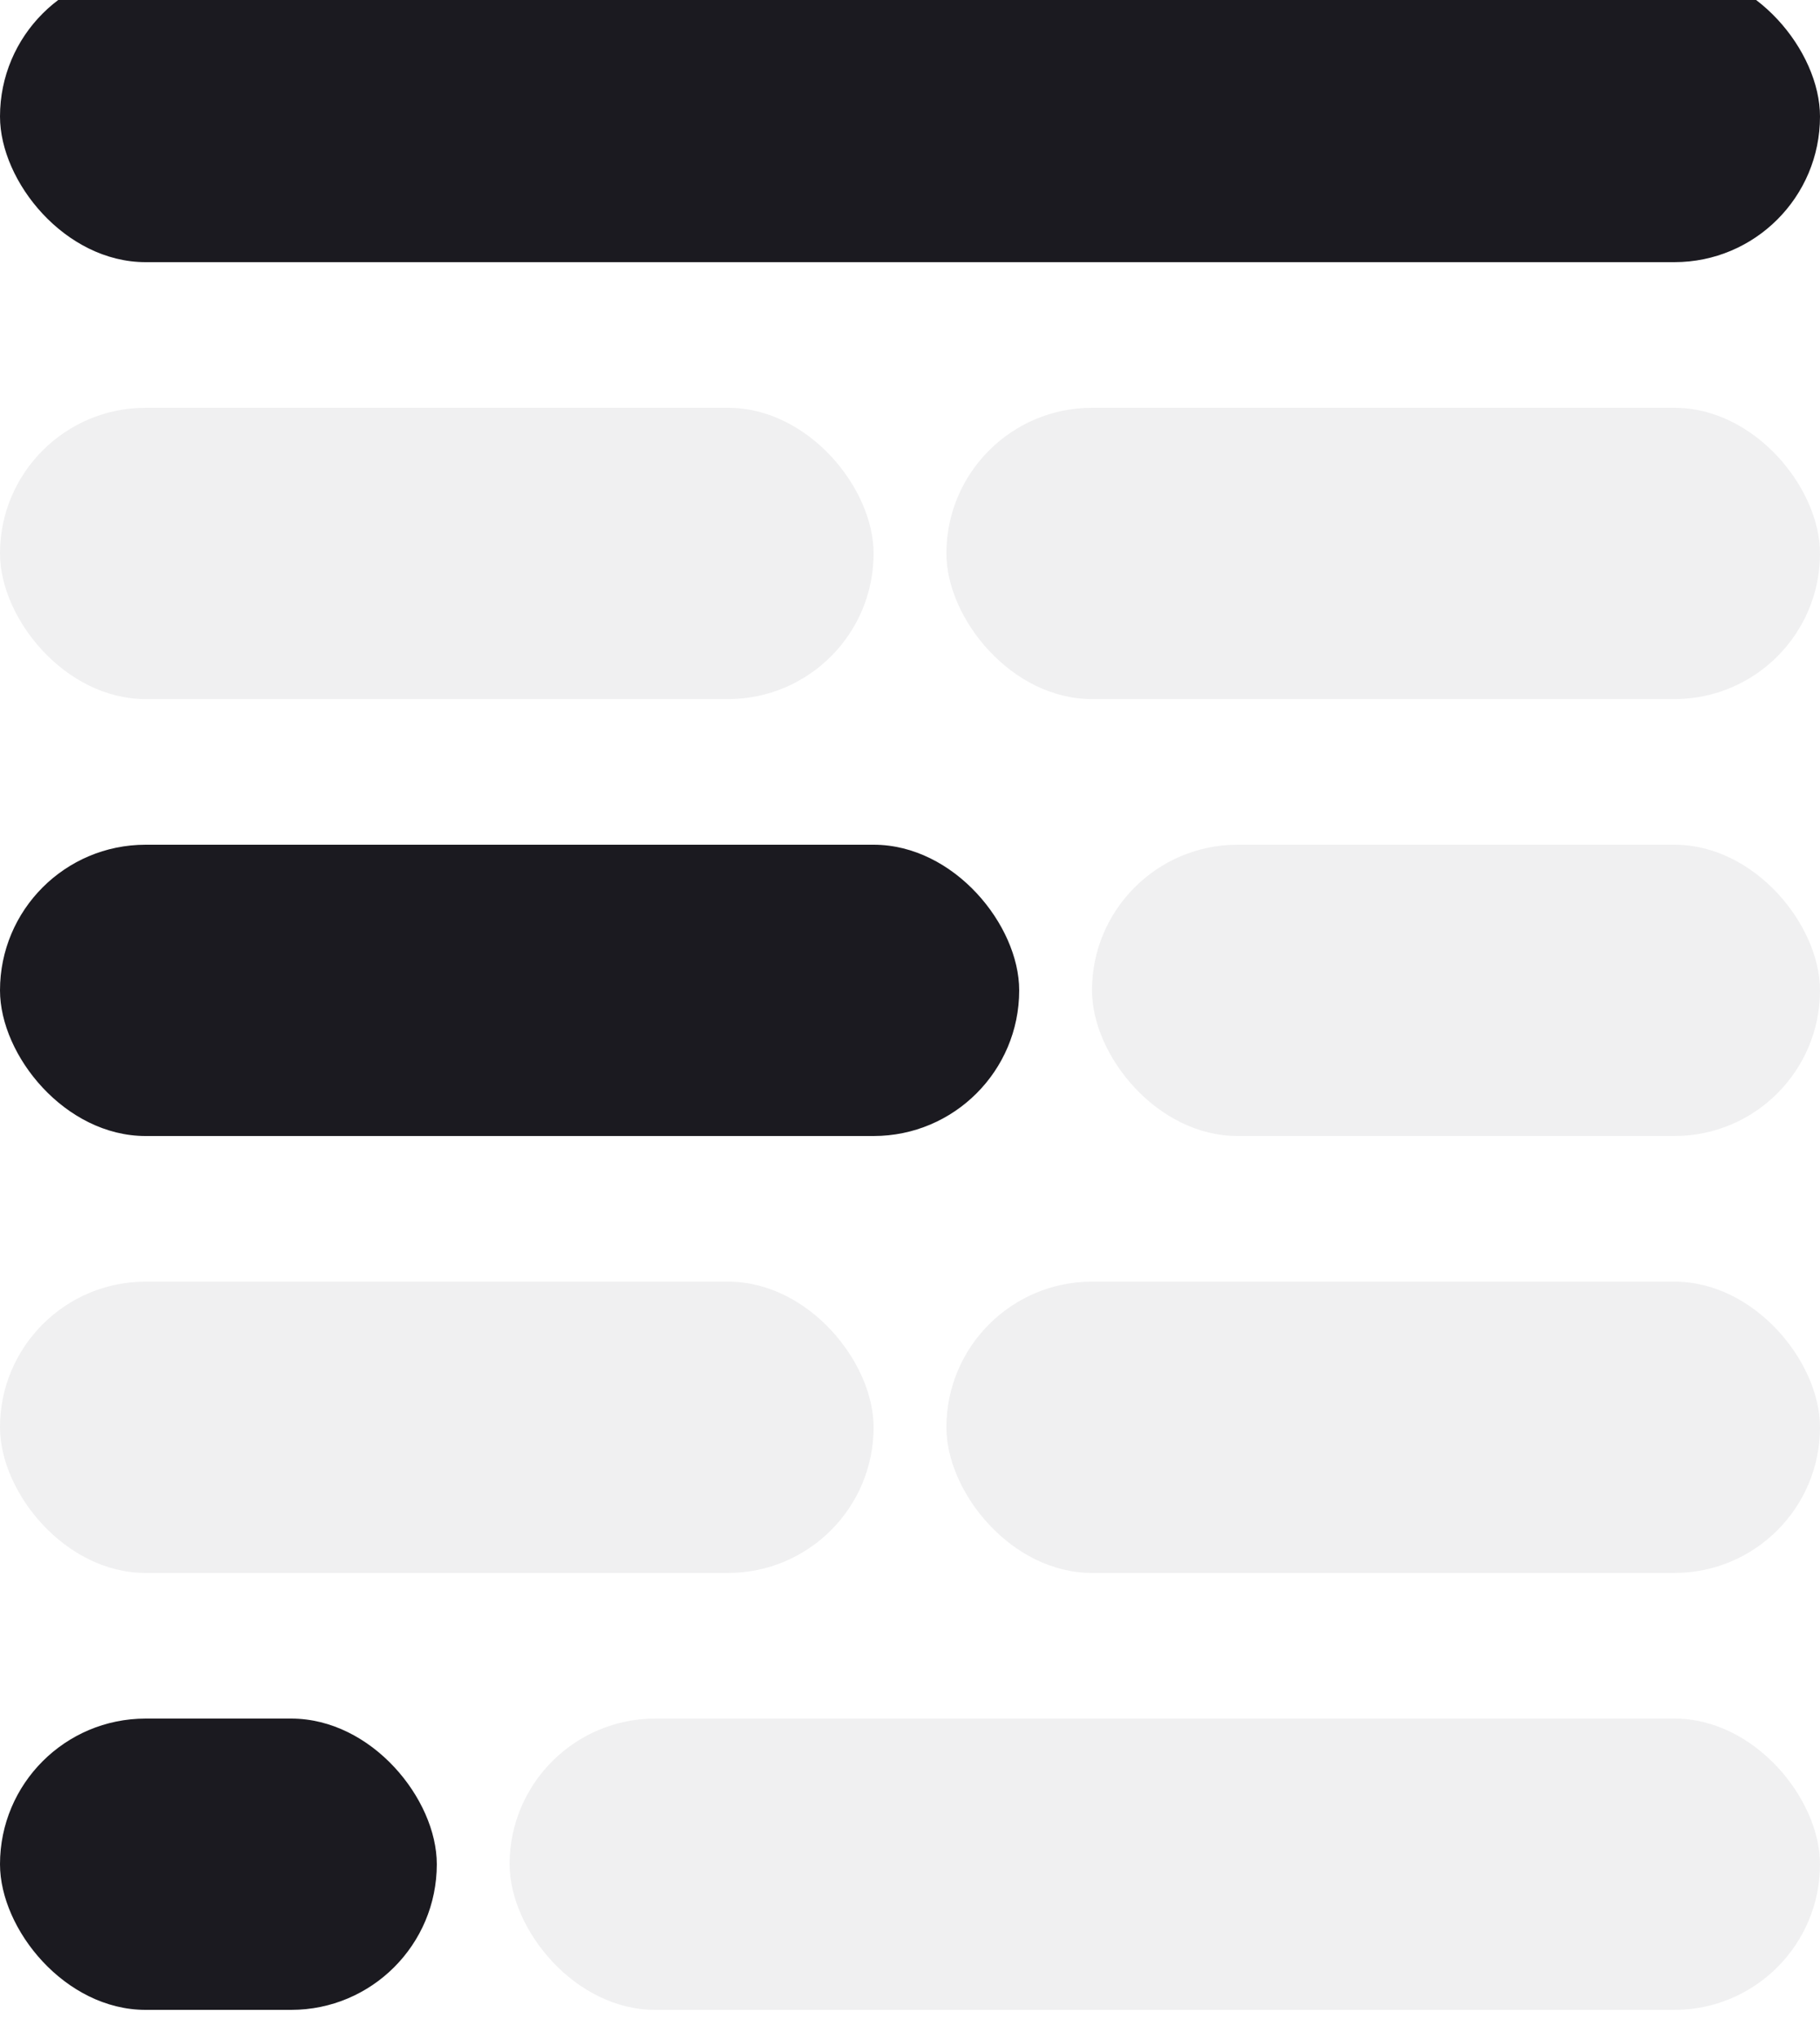 <svg width="250" height="280" viewBox="0 0 250 280" fill="none" xmlns="http://www.w3.org/2000/svg">
<g filter="url(#filter0_i_89_344)">
<rect y="120" width="140" height="40" rx="20" fill="#1B1A20"/>
</g>
<g filter="url(#filter1_i_89_344)">
<rect y="240" width="60" height="40" rx="20" fill="#1B1A20"/>
</g>
<g filter="url(#filter2_i_89_344)">
<rect width="250" height="40" rx="20" fill="#1B1A20"/>
</g>
<g filter="url(#filter3_i_89_344)">
<rect x="150" y="120" width="100" height="40" rx="20" fill="#9C9BA0" fill-opacity="0.15"/>
</g>
<g filter="url(#filter4_i_89_344)">
<rect y="60" width="120" height="40" rx="20" fill="#9C9BA0" fill-opacity="0.15"/>
</g>
<g filter="url(#filter5_i_89_344)">
<rect x="130" y="60" width="120" height="40" rx="20" fill="#9C9BA0" fill-opacity="0.15"/>
</g>
<g filter="url(#filter6_i_89_344)">
<rect x="70" y="240" width="180" height="40" rx="20" fill="#9C9BA0" fill-opacity="0.15"/>
</g>
<g filter="url(#filter7_i_89_344)">
<rect y="180" width="120" height="40" rx="20" fill="#9C9BA0" fill-opacity="0.15"/>
</g>
<g filter="url(#filter8_i_89_344)">
<rect x="130" y="180" width="120" height="40" rx="20" fill="#9C9BA0" fill-opacity="0.15"/>
</g>
<defs>
<filter id="filter0_i_89_344" x="0" y="118" width="140" height="42" filterUnits="userSpaceOnUse" color-interpolation-filters="sRGB">
<feFlood flood-opacity="0" result="BackgroundImageFix"/>
<feBlend mode="normal" in="SourceGraphic" in2="BackgroundImageFix" result="shape"/>
<feColorMatrix in="SourceAlpha" type="matrix" values="0 0 0 0 0 0 0 0 0 0 0 0 0 0 0 0 0 0 127 0" result="hardAlpha"/>
<feOffset dy="-4"/>
<feGaussianBlur stdDeviation="1"/>
<feComposite in2="hardAlpha" operator="arithmetic" k2="-1" k3="1"/>
<feColorMatrix type="matrix" values="0 0 0 0 0.612 0 0 0 0 0.608 0 0 0 0 0.627 0 0 0 0.25 0"/>
<feBlend mode="normal" in2="shape" result="effect1_innerShadow_89_344"/>
</filter>
<filter id="filter1_i_89_344" x="0" y="238" width="60" height="42" filterUnits="userSpaceOnUse" color-interpolation-filters="sRGB">
<feFlood flood-opacity="0" result="BackgroundImageFix"/>
<feBlend mode="normal" in="SourceGraphic" in2="BackgroundImageFix" result="shape"/>
<feColorMatrix in="SourceAlpha" type="matrix" values="0 0 0 0 0 0 0 0 0 0 0 0 0 0 0 0 0 0 127 0" result="hardAlpha"/>
<feOffset dy="-4"/>
<feGaussianBlur stdDeviation="1"/>
<feComposite in2="hardAlpha" operator="arithmetic" k2="-1" k3="1"/>
<feColorMatrix type="matrix" values="0 0 0 0 0.612 0 0 0 0 0.608 0 0 0 0 0.627 0 0 0 0.25 0"/>
<feBlend mode="normal" in2="shape" result="effect1_innerShadow_89_344"/>
</filter>
<filter id="filter2_i_89_344" x="0" y="-2" width="250" height="42" filterUnits="userSpaceOnUse" color-interpolation-filters="sRGB">
<feFlood flood-opacity="0" result="BackgroundImageFix"/>
<feBlend mode="normal" in="SourceGraphic" in2="BackgroundImageFix" result="shape"/>
<feColorMatrix in="SourceAlpha" type="matrix" values="0 0 0 0 0 0 0 0 0 0 0 0 0 0 0 0 0 0 127 0" result="hardAlpha"/>
<feOffset dy="-4"/>
<feGaussianBlur stdDeviation="1"/>
<feComposite in2="hardAlpha" operator="arithmetic" k2="-1" k3="1"/>
<feColorMatrix type="matrix" values="0 0 0 0 0.612 0 0 0 0 0.608 0 0 0 0 0.627 0 0 0 0.25 0"/>
<feBlend mode="normal" in2="shape" result="effect1_innerShadow_89_344"/>
</filter>
<filter id="filter3_i_89_344" x="150" y="118" width="100" height="42" filterUnits="userSpaceOnUse" color-interpolation-filters="sRGB">
<feFlood flood-opacity="0" result="BackgroundImageFix"/>
<feBlend mode="normal" in="SourceGraphic" in2="BackgroundImageFix" result="shape"/>
<feColorMatrix in="SourceAlpha" type="matrix" values="0 0 0 0 0 0 0 0 0 0 0 0 0 0 0 0 0 0 127 0" result="hardAlpha"/>
<feOffset dy="-4"/>
<feGaussianBlur stdDeviation="1"/>
<feComposite in2="hardAlpha" operator="arithmetic" k2="-1" k3="1"/>
<feColorMatrix type="matrix" values="0 0 0 0 0 0 0 0 0 0 0 0 0 0 0 0 0 0 0.25 0"/>
<feBlend mode="normal" in2="shape" result="effect1_innerShadow_89_344"/>
</filter>
<filter id="filter4_i_89_344" x="0" y="58" width="120" height="42" filterUnits="userSpaceOnUse" color-interpolation-filters="sRGB">
<feFlood flood-opacity="0" result="BackgroundImageFix"/>
<feBlend mode="normal" in="SourceGraphic" in2="BackgroundImageFix" result="shape"/>
<feColorMatrix in="SourceAlpha" type="matrix" values="0 0 0 0 0 0 0 0 0 0 0 0 0 0 0 0 0 0 127 0" result="hardAlpha"/>
<feOffset dy="-4"/>
<feGaussianBlur stdDeviation="1"/>
<feComposite in2="hardAlpha" operator="arithmetic" k2="-1" k3="1"/>
<feColorMatrix type="matrix" values="0 0 0 0 0 0 0 0 0 0 0 0 0 0 0 0 0 0 0.25 0"/>
<feBlend mode="normal" in2="shape" result="effect1_innerShadow_89_344"/>
</filter>
<filter id="filter5_i_89_344" x="130" y="58" width="120" height="42" filterUnits="userSpaceOnUse" color-interpolation-filters="sRGB">
<feFlood flood-opacity="0" result="BackgroundImageFix"/>
<feBlend mode="normal" in="SourceGraphic" in2="BackgroundImageFix" result="shape"/>
<feColorMatrix in="SourceAlpha" type="matrix" values="0 0 0 0 0 0 0 0 0 0 0 0 0 0 0 0 0 0 127 0" result="hardAlpha"/>
<feOffset dy="-4"/>
<feGaussianBlur stdDeviation="1"/>
<feComposite in2="hardAlpha" operator="arithmetic" k2="-1" k3="1"/>
<feColorMatrix type="matrix" values="0 0 0 0 0 0 0 0 0 0 0 0 0 0 0 0 0 0 0.25 0"/>
<feBlend mode="normal" in2="shape" result="effect1_innerShadow_89_344"/>
</filter>
<filter id="filter6_i_89_344" x="70" y="238" width="180" height="42" filterUnits="userSpaceOnUse" color-interpolation-filters="sRGB">
<feFlood flood-opacity="0" result="BackgroundImageFix"/>
<feBlend mode="normal" in="SourceGraphic" in2="BackgroundImageFix" result="shape"/>
<feColorMatrix in="SourceAlpha" type="matrix" values="0 0 0 0 0 0 0 0 0 0 0 0 0 0 0 0 0 0 127 0" result="hardAlpha"/>
<feOffset dy="-4"/>
<feGaussianBlur stdDeviation="1"/>
<feComposite in2="hardAlpha" operator="arithmetic" k2="-1" k3="1"/>
<feColorMatrix type="matrix" values="0 0 0 0 0 0 0 0 0 0 0 0 0 0 0 0 0 0 0.25 0"/>
<feBlend mode="normal" in2="shape" result="effect1_innerShadow_89_344"/>
</filter>
<filter id="filter7_i_89_344" x="0" y="178" width="120" height="42" filterUnits="userSpaceOnUse" color-interpolation-filters="sRGB">
<feFlood flood-opacity="0" result="BackgroundImageFix"/>
<feBlend mode="normal" in="SourceGraphic" in2="BackgroundImageFix" result="shape"/>
<feColorMatrix in="SourceAlpha" type="matrix" values="0 0 0 0 0 0 0 0 0 0 0 0 0 0 0 0 0 0 127 0" result="hardAlpha"/>
<feOffset dy="-4"/>
<feGaussianBlur stdDeviation="1"/>
<feComposite in2="hardAlpha" operator="arithmetic" k2="-1" k3="1"/>
<feColorMatrix type="matrix" values="0 0 0 0 0 0 0 0 0 0 0 0 0 0 0 0 0 0 0.25 0"/>
<feBlend mode="normal" in2="shape" result="effect1_innerShadow_89_344"/>
</filter>
<filter id="filter8_i_89_344" x="130" y="178" width="120" height="42" filterUnits="userSpaceOnUse" color-interpolation-filters="sRGB">
<feFlood flood-opacity="0" result="BackgroundImageFix"/>
<feBlend mode="normal" in="SourceGraphic" in2="BackgroundImageFix" result="shape"/>
<feColorMatrix in="SourceAlpha" type="matrix" values="0 0 0 0 0 0 0 0 0 0 0 0 0 0 0 0 0 0 127 0" result="hardAlpha"/>
<feOffset dy="-4"/>
<feGaussianBlur stdDeviation="1"/>
<feComposite in2="hardAlpha" operator="arithmetic" k2="-1" k3="1"/>
<feColorMatrix type="matrix" values="0 0 0 0 0 0 0 0 0 0 0 0 0 0 0 0 0 0 0.25 0"/>
<feBlend mode="normal" in2="shape" result="effect1_innerShadow_89_344"/>
</filter>
</defs>
</svg>
